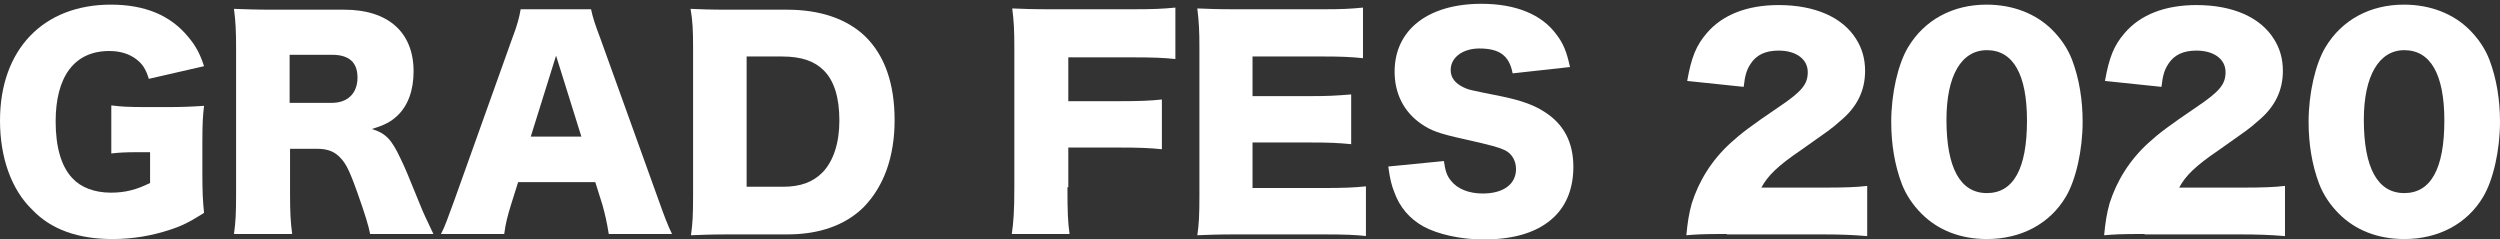 <svg enable-background="new 0 0 593 56.7" viewBox="0 0 593 56.7" xmlns="http://www.w3.org/2000/svg"><rect x="0" y="0" width="593" height="56.7" fill="#333333" stroke="none"/><g fill="#fff"><path d="m32.7 36.1c-3.3 0-4.4.1-6.3.3v-11.4c2.4.3 3.9.4 8.4.4h5.1c3.3 0 5.6-.1 8.5-.3-.3 2.4-.4 4.5-.4 8.7v7.2c0 4.5.1 6.6.4 9.5-3.5 2.2-5.3 3.1-8.1 4-4.2 1.4-8.8 2.2-13.6 2.2-8.1 0-14.5-2.2-19-6.9-5-4.8-7.7-12.4-7.7-21.2 0-16.8 10.2-27.5 26.3-27.5 8 0 14.1 2.5 18.3 7.6 1.7 2 2.8 3.9 3.8 7l-13.1 3c-.7-2.3-1.5-3.5-2.9-4.6-1.7-1.3-3.8-2-6.5-2-8.2 0-12.7 6-12.7 16.7 0 6 1.3 10.6 3.9 13.4 2 2.2 5.2 3.5 9.2 3.5 3.4 0 6.1-.7 9.3-2.3v-7.3z"/><path d="m87.8 55.5c-.4-2-1.2-4.7-3.1-10-2-5.6-2.8-7-4.4-8.5-1.3-1.2-2.9-1.7-5-1.7h-6.5v10.5c0 4.4.1 6.7.5 9.7h-13.8c.4-2.9.5-4.9.5-9.6v-34.4c0-4-.1-6.3-.5-9.4 2.8.1 5.2.2 9.5.2h16.7c10.4 0 16.4 5.4 16.4 14.6 0 4.5-1.3 8.1-3.8 10.5-1.6 1.5-2.9 2.2-6.1 3.2 3.3 1 4.7 2.5 6.8 7 1 2 1.9 4.2 4.7 11.1.7 1.8 1.5 3.4 3.1 6.8zm-9.1-31.1c3.8 0 6.1-2.3 6.1-6 0-3.6-2-5.4-6-5.4h-10.1v11.4z"/><path d="m144.4 55.5c-.5-3.1-.9-4.7-1.5-6.9l-1.7-5.4h-18.3l-1.7 5.4c-.8 2.6-1.3 4.5-1.6 6.9h-15c1-1.9 1.5-3.5 3.1-7.8l13.8-38.6c1.2-3.1 1.7-5.1 2-6.9h16.7c.4 1.9.9 3.5 2.2 6.9l13.9 38.6c1.2 3.4 2.2 6 3.1 7.8zm-12.5-42.3-6 19.2h12z"/><path d="m164.4 11.5c0-4.4-.1-6.5-.6-9.4 2.6.1 4.2.2 9.5.2h13.4c7.9 0 14.2 2.2 18.5 6.3 4.7 4.6 7 11.3 7 19.9 0 8.8-2.6 15.8-7.4 20.7-4.3 4.2-10.4 6.4-18 6.4h-13.5c-4.9 0-6.7.1-9.4.2.4-2.8.5-4.9.5-9.4zm21.3 32.8c4.2 0 7.1-1.1 9.4-3.4 2.6-2.7 4-7 4-12.3 0-5.4-1.2-9.4-3.7-11.9-2.2-2.2-5.3-3.3-9.9-3.3h-8.4v30.9z"/><path d="m253.2 44.4c0 6 .1 8.3.5 11.1h-13.7c.4-2.8.6-5.4.6-11v-33.1c0-4.2-.1-6.3-.5-9.4 2.6.1 4.4.2 9.4.2h18.5c5.6 0 7.7-.1 10.8-.4v12.2c-2.8-.3-5.3-.4-10.7-.4h-14.7v10.4h12c5 0 7.4-.1 10.2-.4v11.8c-2.8-.3-5.4-.4-10.2-.4h-12v9.4z"/><path d="m324.2 56c-2.8-.3-5.1-.4-10.6-.4h-20.2c-4.9 0-6.7.1-9.4.2.4-2.6.5-4.9.5-9.4v-35c0-4-.1-6.2-.5-9.4 2.6.1 4.4.2 9.4.2h20.4c4.4 0 6.5-.1 9.5-.4v12c-2.9-.3-5.3-.4-9.5-.4h-16.7v9.4h13.8c4.2 0 5.8-.1 9.6-.4v11.8c-3-.3-5.2-.4-9.6-.4h-13.8v10.8h16.5c4.9 0 7.7-.1 10.4-.4v11.8z"/><path d="m342.5 38.2c.3 2.3.7 3.5 1.7 4.7 1.5 1.9 4.2 3 7.5 3 4.9 0 7.9-2.2 7.9-5.8 0-2-1-3.7-2.7-4.5-1.3-.6-2.9-1.1-9.6-2.6-5.9-1.3-7.9-2-10.3-3.7-4-2.8-6.2-7.1-6.2-12.3 0-9.9 7.9-16.1 20.6-16.1 8.1 0 14.3 2.5 17.8 7.3 1.6 2.1 2.4 4 3.2 7.7l-13.6 1.5c-.8-4.2-3.1-5.9-7.9-5.9-3.9 0-6.8 2.1-6.8 5.1 0 1.8 1 3.1 3 4.1 1.3.6 1.3.6 8.8 2.1 4.9 1 7.9 2.1 10.4 3.7 4.6 2.9 6.9 7.2 6.9 13.1 0 4.8-1.5 8.9-4.5 11.8-3.7 3.6-9.3 5.4-16.8 5.4-5.4 0-10.8-1.2-14.3-3.1-3.2-1.8-5.6-4.5-6.9-8.2-.6-1.5-1-3-1.4-6z"/><path d="m409.6 55.5c-5.8 0-7.2.1-9.6.3.3-3.1.6-5.1 1.3-7.6 1.7-5.3 4.7-10.2 9.2-14.3 2.4-2.2 4.9-4.1 11.4-8.5 5.5-3.7 6.9-5.4 6.9-8.3 0-3.1-2.8-5.1-6.9-5.1-3.1 0-5.3 1-6.7 3.2-.9 1.4-1.3 2.7-1.6 5.4l-13.4-1.4c1-5.6 2.1-8.4 4.7-11.4 3.7-4.3 9.5-6.6 17-6.6 8.6 0 15.2 2.9 18.4 8.1 1.4 2.2 2.1 4.7 2.1 7.5 0 4.7-1.9 8.6-5.9 11.9-2.1 1.9-2.8 2.3-9.3 6.9-5.6 3.8-7.9 6.1-9.4 8.9h14.9c4.8 0 7.7-.1 10.2-.4v11.9c-3.7-.3-6.4-.4-11-.4h-22.3z"/><path d="m455.8 50.7c-2.1-2.1-3.7-4.5-4.7-7.1-1.7-4.5-2.5-9.5-2.5-14.7 0-6.7 1.6-13.7 4-17.7 3.9-6.5 10.6-10.1 18.6-10.1 6.2 0 11.7 2.1 15.6 6 2.1 2.1 3.7 4.5 4.7 7.1 1.7 4.5 2.5 9.5 2.5 14.7 0 6.7-1.6 13.8-4 17.8-3.8 6.4-10.6 10-18.7 10-6.3 0-11.6-2.1-15.5-6zm5.9-22.3c0 11.5 3.3 17.4 9.6 17.4s9.5-5.8 9.5-17.2c0-11-3.3-16.7-9.5-16.7-6.1 0-9.6 6.1-9.6 16.5z"/><path d="m508.7 55.5c-5.8 0-7.2.1-9.6.3.3-3.1.6-5.1 1.3-7.6 1.7-5.3 4.7-10.2 9.2-14.3 2.4-2.2 4.9-4.1 11.4-8.5 5.5-3.7 6.9-5.4 6.9-8.3 0-3.1-2.8-5.1-6.9-5.1-3.1 0-5.3 1-6.7 3.2-.9 1.4-1.3 2.7-1.6 5.4l-13.4-1.4c1-5.6 2.1-8.4 4.7-11.4 3.7-4.3 9.5-6.6 17-6.6 8.6 0 15.2 2.9 18.4 8.1 1.4 2.2 2.1 4.7 2.1 7.5 0 4.7-1.9 8.6-5.9 11.9-2.1 1.9-2.8 2.3-9.3 6.9-5.6 3.8-7.9 6.1-9.4 8.9h14.9c4.8 0 7.7-.1 10.2-.4v11.9c-3.7-.3-6.4-.4-11-.4h-22.3z"/><path d="m554.8 50.7c-2.1-2.1-3.7-4.5-4.7-7.1-1.7-4.5-2.5-9.5-2.5-14.7 0-6.7 1.6-13.7 4-17.7 3.9-6.5 10.6-10.1 18.6-10.1 6.2 0 11.7 2.1 15.6 6 2.1 2.1 3.7 4.5 4.7 7.1 1.7 4.5 2.5 9.5 2.5 14.7 0 6.7-1.6 13.8-4 17.8-3.8 6.4-10.6 10-18.7 10-6.3 0-11.6-2.1-15.5-6zm5.9-22.3c0 11.5 3.3 17.4 9.6 17.4s9.5-5.8 9.5-17.2c0-11-3.3-16.7-9.5-16.7-6 0-9.6 6.1-9.6 16.5z"/></g></svg>